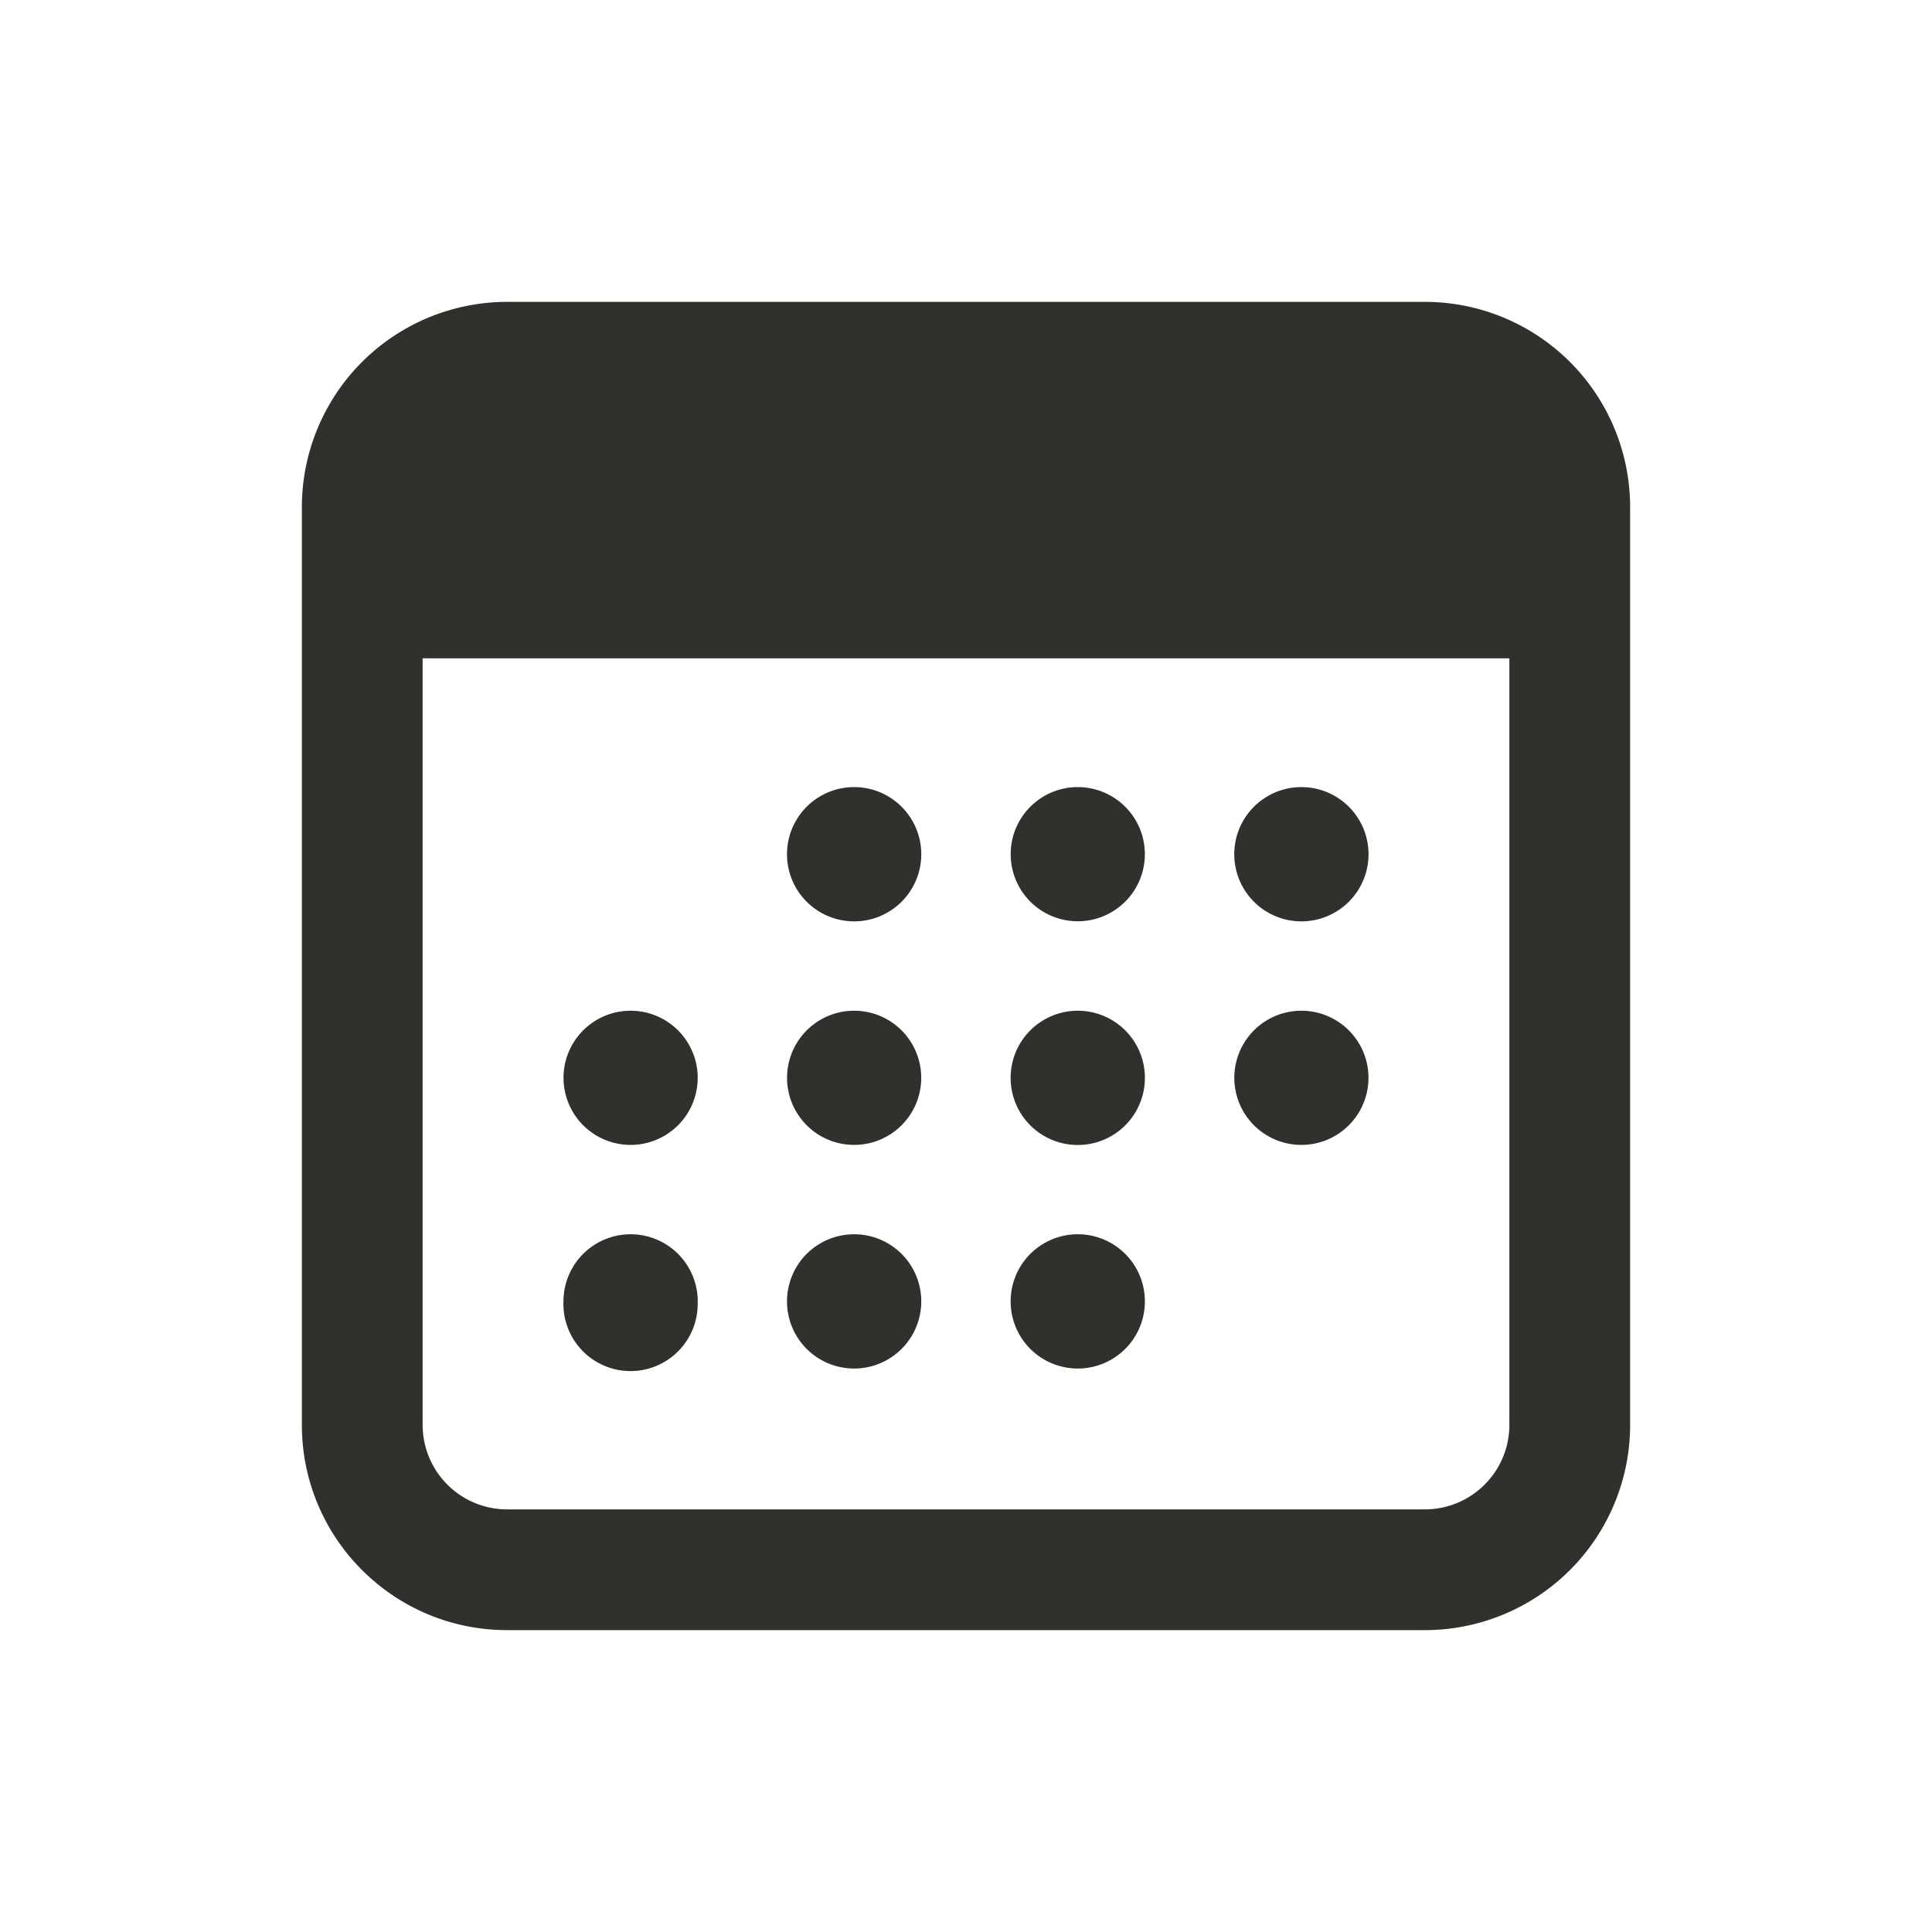 <svg aria-hidden="true" role="graphics-symbol" viewBox="0 0 20 20" class="viewCalendar" style="width: 20px; height: 20px; display: block; fill: rgb(50, 48, 44); flex-shrink: 0; margin-right: 6px;" xmlns="http://www.w3.org/2000/svg"><path d="M9.537 8.843a.694.694 0 1 1-1.39 0 .694.694 0 0 1 1.39 0m-.695 3.009a.694.694 0 1 0 0-1.389.694.694 0 0 0 0 1.389m.695 1.62a.695.695 0 1 1-1.39 0 .695.695 0 0 1 1.39 0m1.62-3.935a.694.694 0 1 0 0-1.389.694.694 0 0 0 0 1.389m.695 1.621a.694.694 0 1 1-1.39 0 .694.694 0 0 1 1.39 0m-.695 3.009a.695.695 0 1 0 0-1.39.695.695 0 0 0 0 1.39m3.01-5.324a.694.694 0 1 1-1.39 0 .694.694 0 0 1 1.39 0m-7.639 3.009a.694.694 0 1 0 0-1.389.694.694 0 0 0 0 1.389m.694 1.62a.695.695 0 1 1-1.389 0 .695.695 0 0 1 1.39 0m6.249-1.62a.694.694 0 1 0 0-1.389.694.694 0 0 0 0 1.389"></path><path d="M5.25 3.125A2.125 2.125 0 0 0 3.125 5.25v9.5c0 1.174.951 2.125 2.125 2.125h9.5a2.125 2.125 0 0 0 2.125-2.125v-9.5a2.125 2.125 0 0 0-2.125-2.125zm-.875 3.69h11.25v7.935a.875.875 0 0 1-.875.875h-9.5a.875.875 0 0 1-.875-.875z"></path></svg>